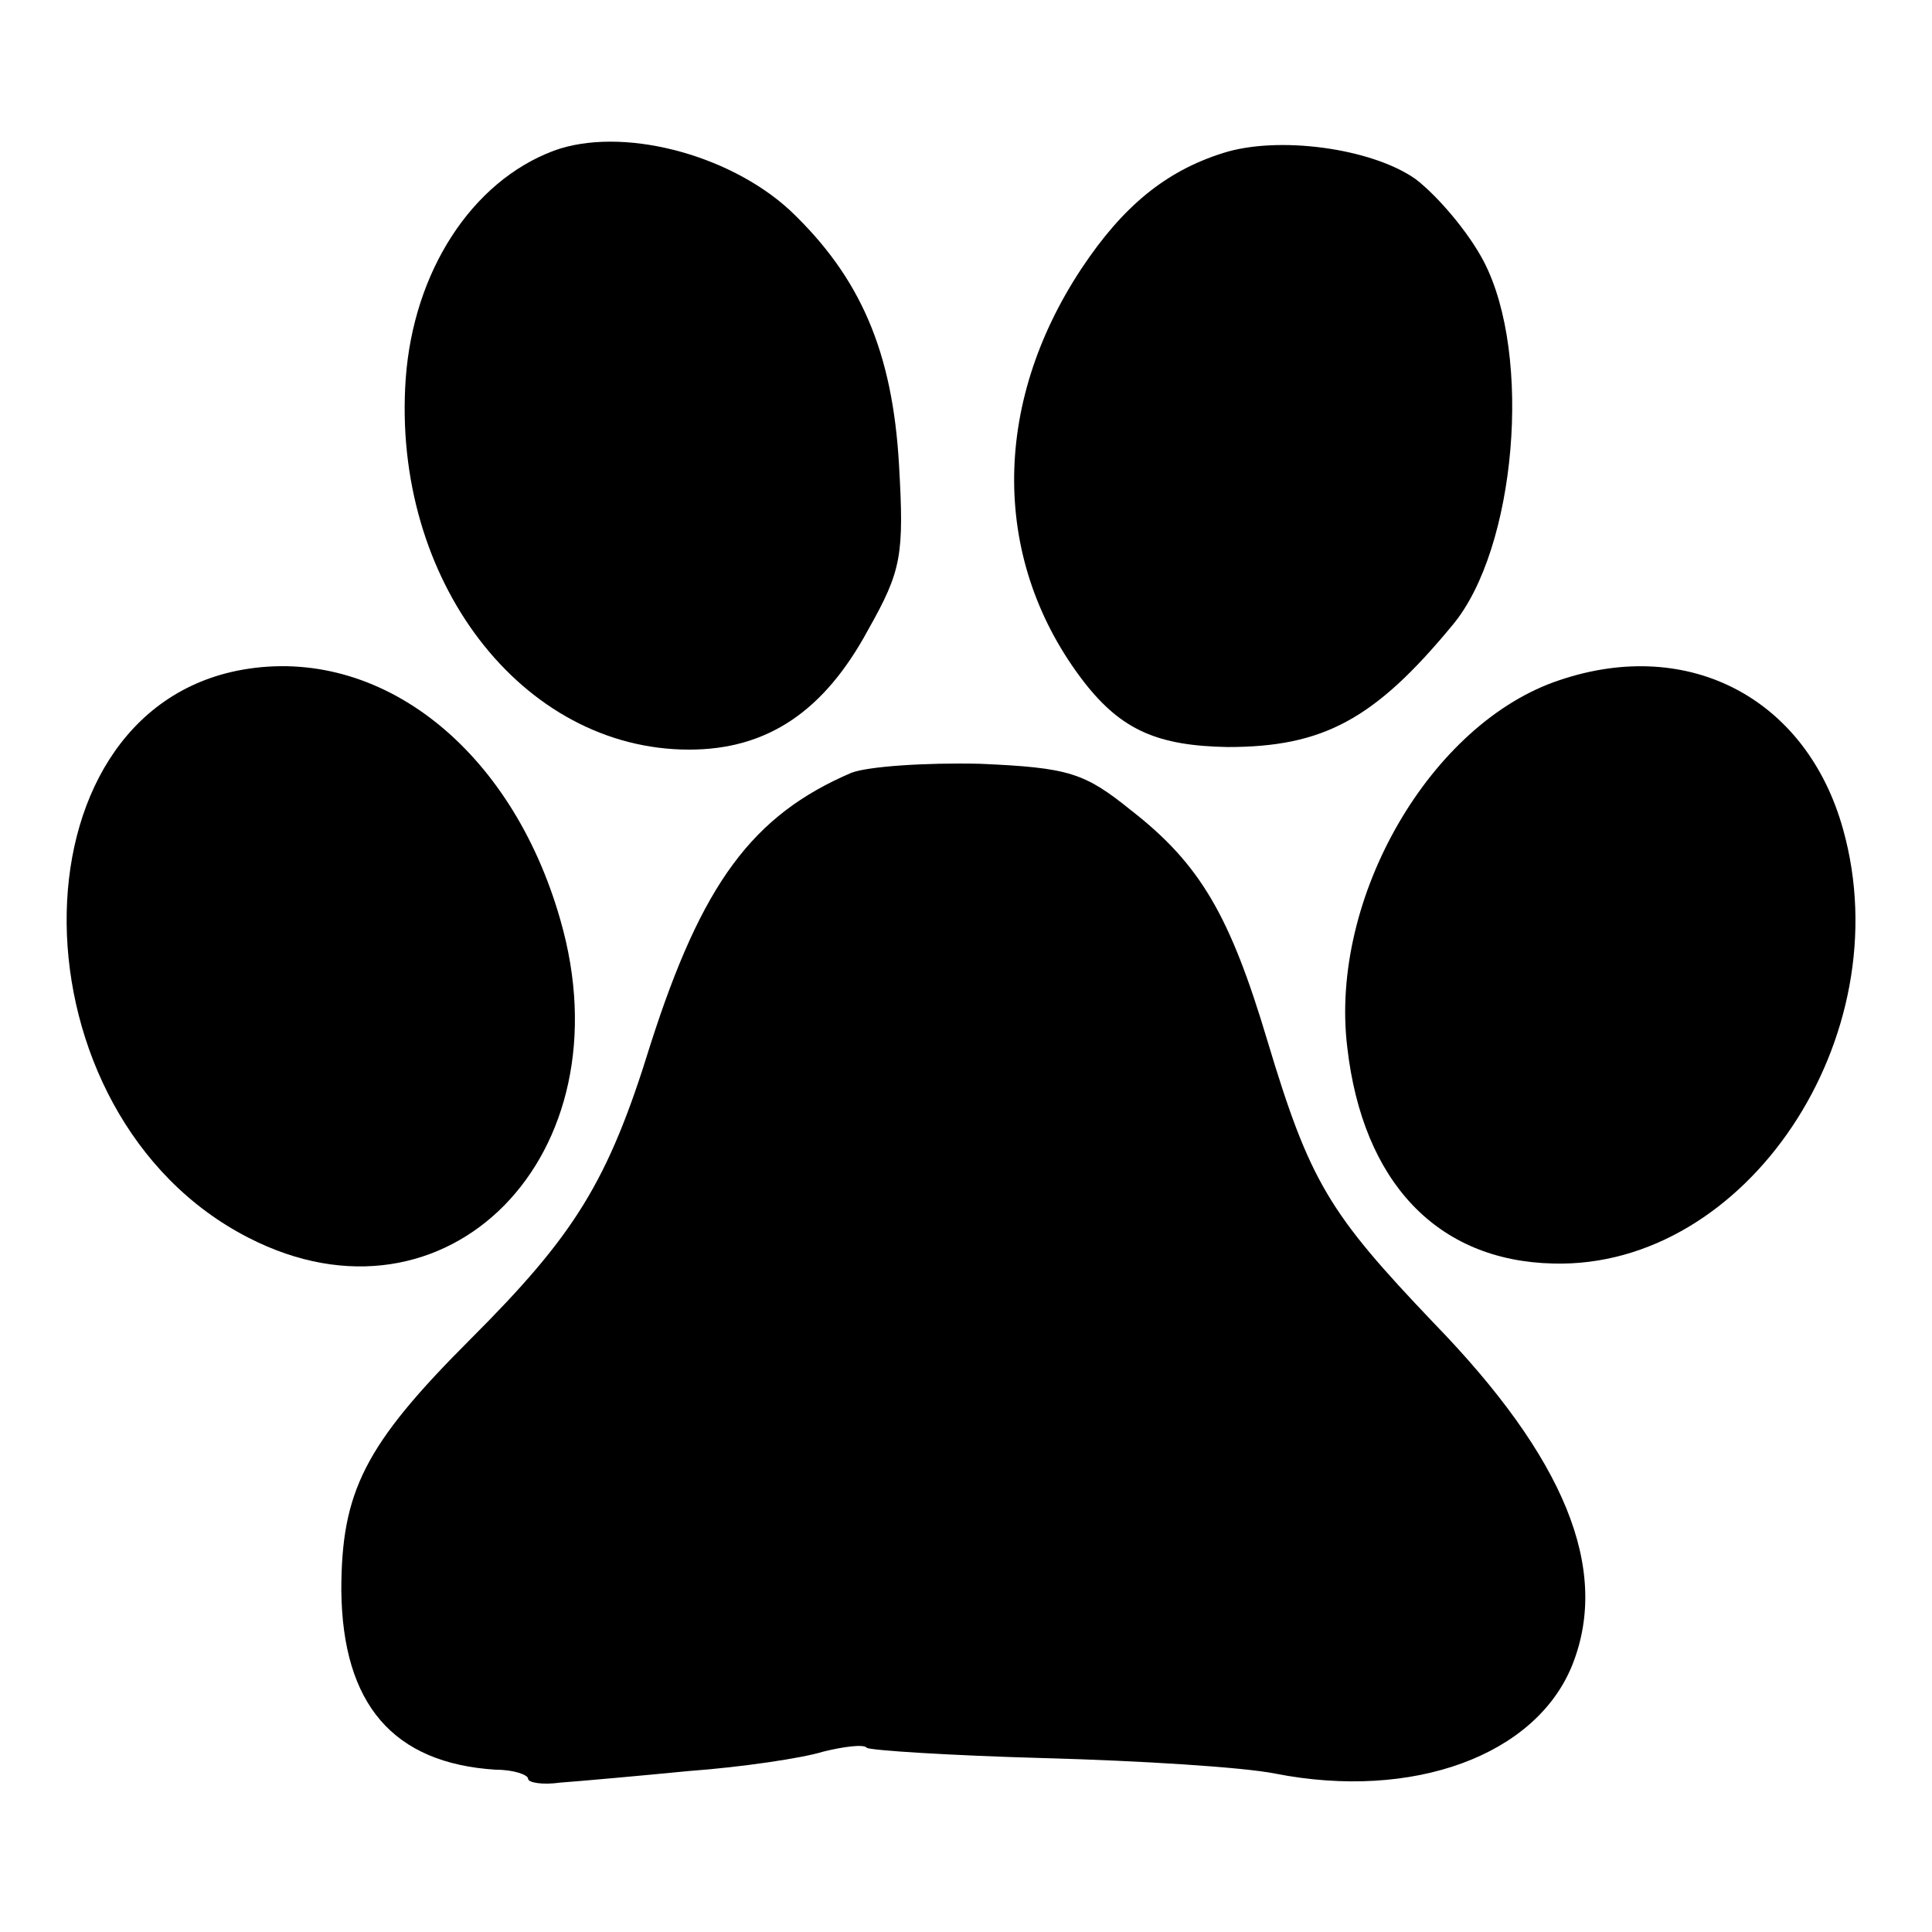 <?xml version="1.0" standalone="no"?>
<!DOCTYPE svg PUBLIC "-//W3C//DTD SVG 20010904//EN"
 "http://www.w3.org/TR/2001/REC-SVG-20010904/DTD/svg10.dtd">
<svg version="1.0" xmlns="http://www.w3.org/2000/svg"
 width="150pt" height="150pt" viewBox="0 0 150 150"
 preserveAspectRatio="xMidYMid meet">
<g transform="translate(0,150) scale(0.1,-0.1)"
fill="#000000" stroke="none">
<path d="M430 1383 c-64 -24 -109 -94 -115 -177 -11 -156 90 -288 220 -288 61
0 105 30 139 93 26 46 28 58 24 128 -5 88 -30 146 -85 198 -48 44 -131 65
-183 46z"/>
<path d="M949 1381 c-44 -14 -77 -41 -109 -89 -71 -107 -70 -229 2 -322 29
-37 57 -49 111 -50 74 0 114 21 175 95 49 59 62 209 24 282 -12 23 -36 51 -53
64 -34 24 -107 34 -150 20z"/>
<path d="M188 980 c-184 -33 -181 -346 5 -441 154 -79 295 64 242 247 -38 133
-140 213 -247 194z"/>
<path d="M1211 972 c-100 -33 -179 -169 -165 -285 12 -105 70 -166 160 -168
150 -4 270 176 225 337 -28 101 -119 150 -220 116z"/>
<path d="M661 900 c-77 -33 -116 -86 -156 -211 -33 -107 -59 -148 -140 -229
-82 -82 -100 -118 -100 -195 1 -88 40 -134 120 -139 14 0 25 -4 25 -7 0 -3 11
-5 25 -3 14 1 59 5 100 9 41 3 88 10 104 15 16 4 32 6 34 3 3 -2 65 -6 138 -8
74 -2 154 -7 179 -12 107 -21 203 14 231 85 29 74 -6 160 -108 265 -81 85 -96
109 -129 219 -29 97 -52 137 -106 179 -36 29 -48 33 -117 36 -42 1 -87 -2
-100 -7z"/>
</g>
</svg>
